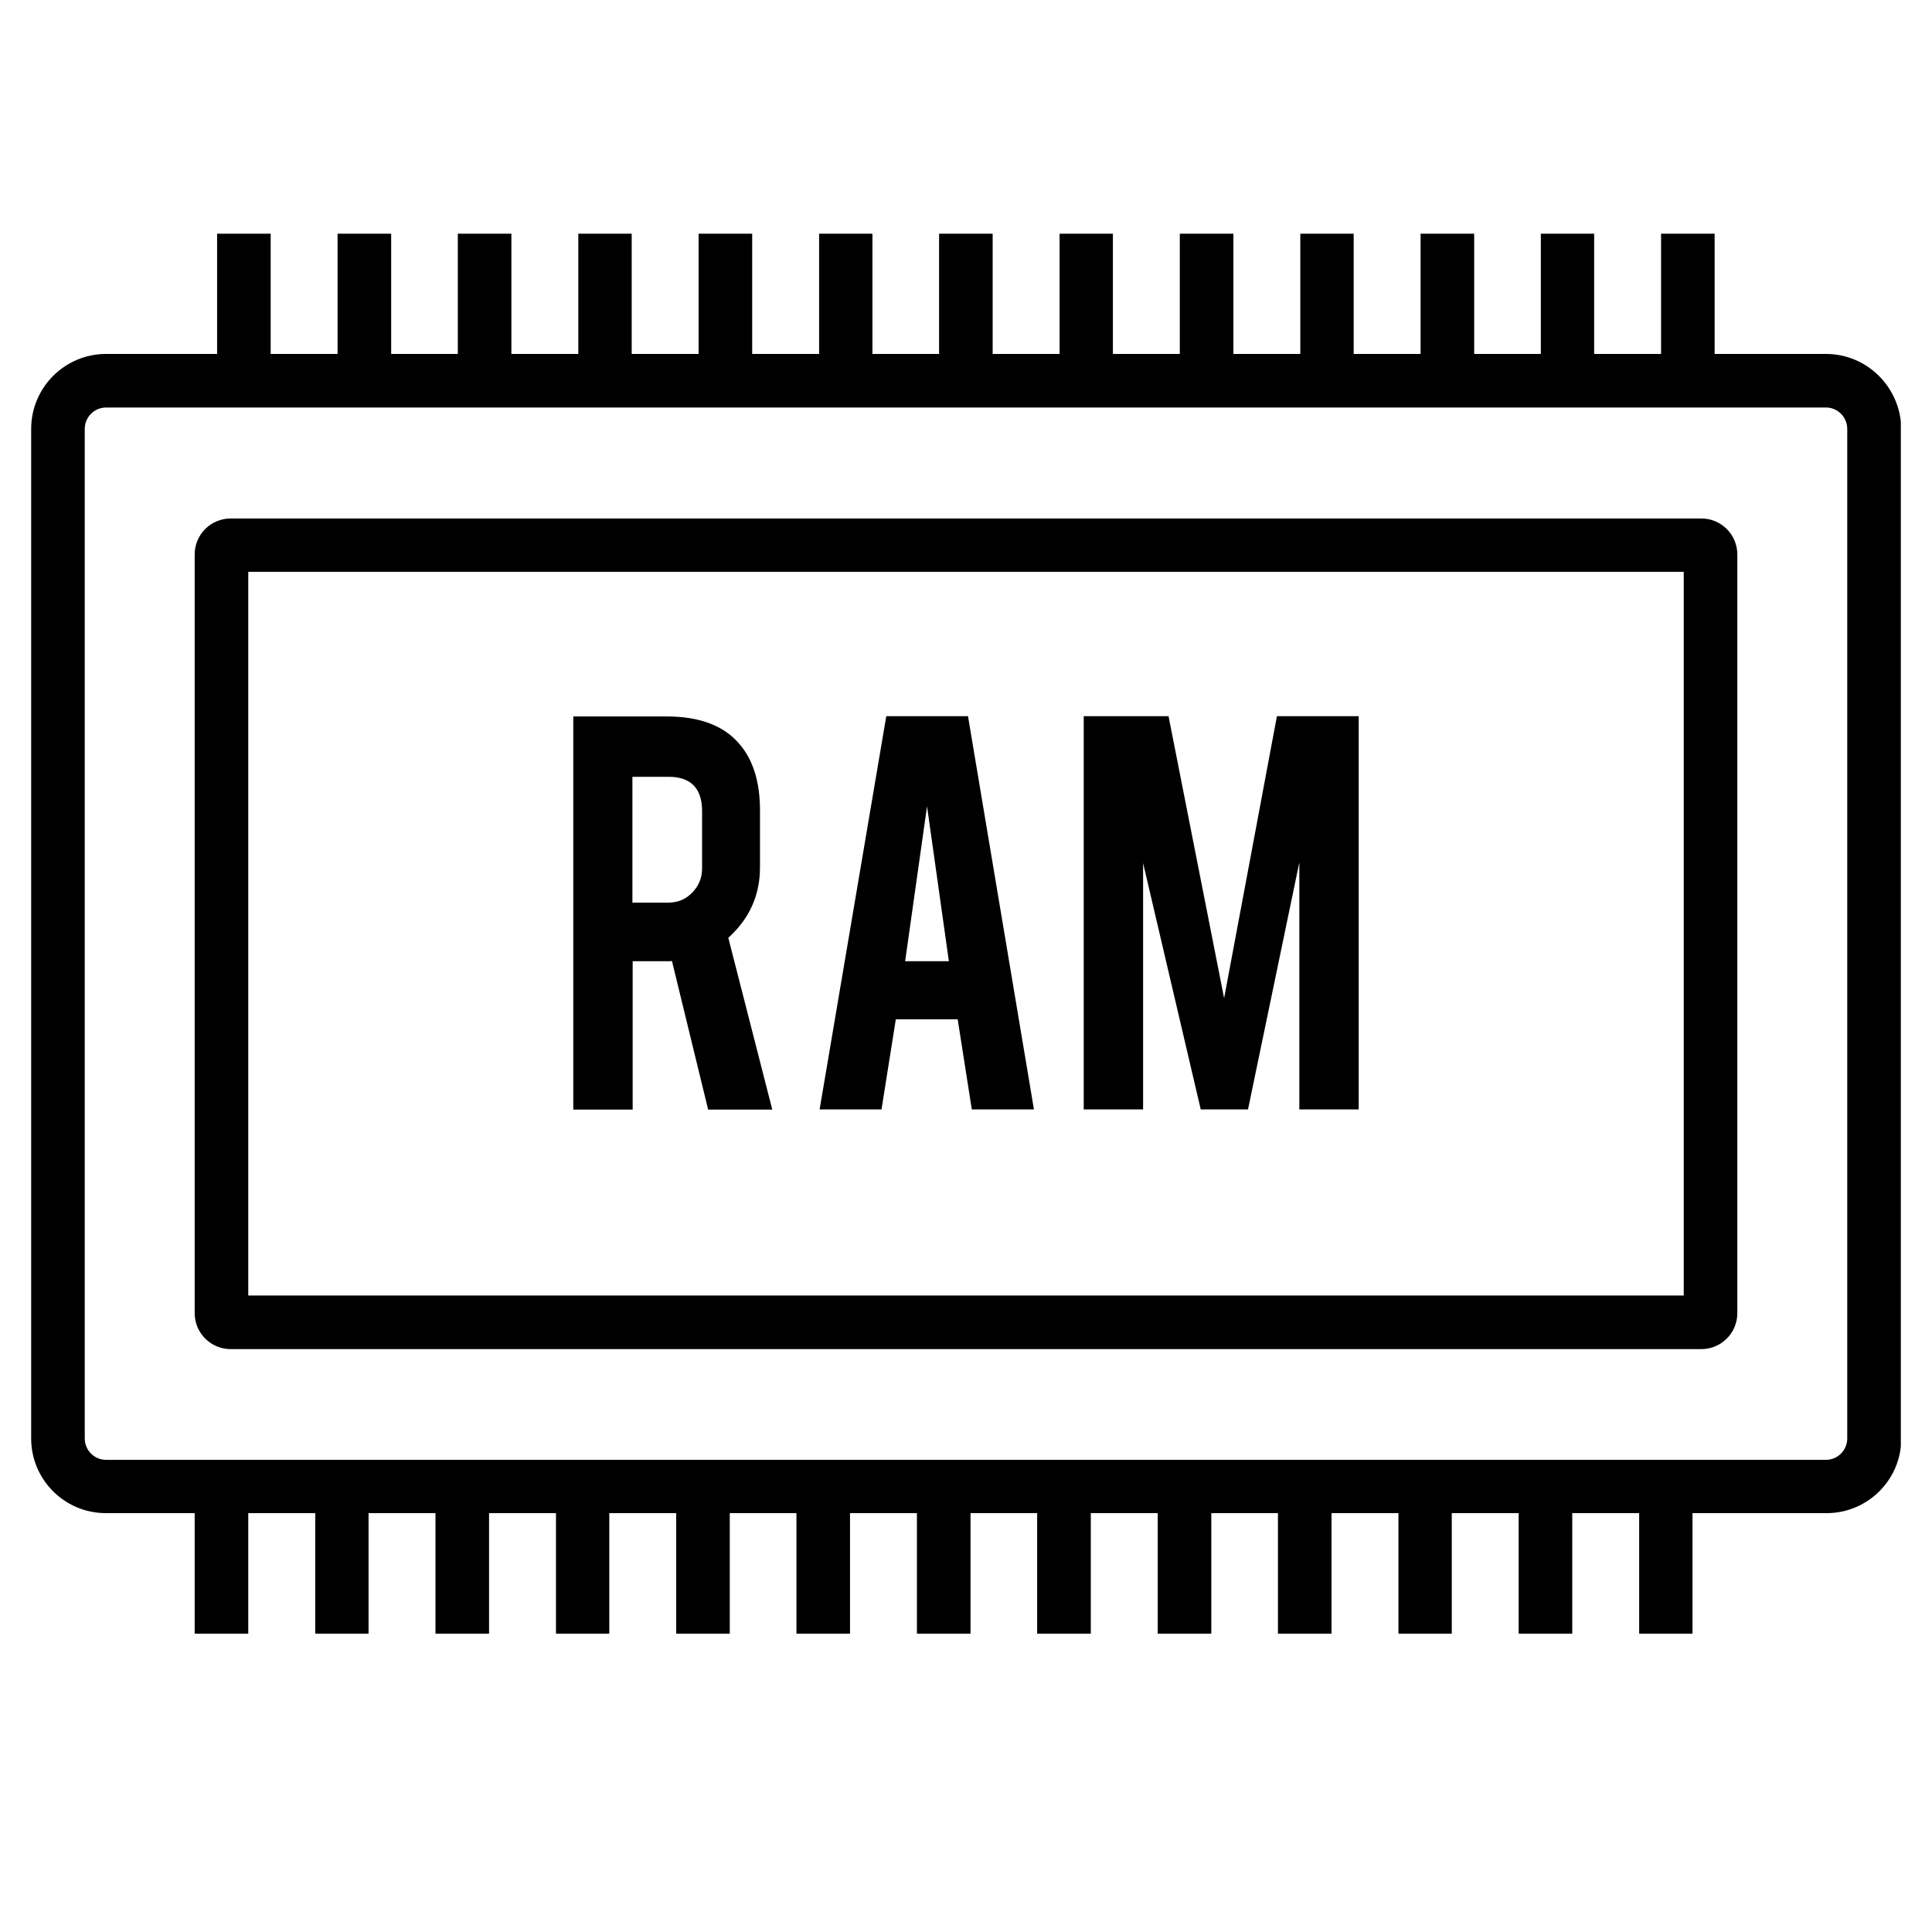 <svg xmlns="http://www.w3.org/2000/svg" xmlns:xlink="http://www.w3.org/1999/xlink" width="40" zoomAndPan="magnify" viewBox="0 0 30 30" height="40" preserveAspectRatio="xMidYMid meet" version="1.0"><defs><clipPath id="8ce3d59b6c"><path d="M 0.484 3.629 L 29.516 3.629 L 29.516 25.402 L 0.484 25.402 Z M 0.484 3.629 " clip-rule="nonzero"/></clipPath></defs><g clip-path="url(#8ce3d59b6c)"><path fill="#000000" d="M 28.355 5.496 L 26.625 5.496 L 26.625 3.629 L 25.793 3.629 L 25.793 5.496 L 24.754 5.496 L 24.754 3.629 L 23.926 3.629 L 23.926 5.496 L 22.891 5.496 L 22.891 3.629 L 22.059 3.629 L 22.059 5.496 L 21.02 5.496 L 21.02 3.629 L 20.191 3.629 L 20.191 5.496 L 19.152 5.496 L 19.152 3.629 L 18.32 3.629 L 18.32 5.496 L 17.281 5.496 L 17.281 3.629 L 16.453 3.629 L 16.453 5.496 L 15.414 5.496 L 15.414 3.629 L 14.582 3.629 L 14.582 5.496 L 13.547 5.496 L 13.547 3.629 L 12.719 3.629 L 12.719 5.496 L 11.68 5.496 L 11.68 3.629 L 10.848 3.629 L 10.848 5.496 L 9.809 5.496 L 9.809 3.629 L 8.98 3.629 L 8.98 5.496 L 7.941 5.496 L 7.941 3.629 L 7.109 3.629 L 7.109 5.496 L 6.074 5.496 L 6.074 3.629 L 5.242 3.629 L 5.242 5.496 L 4.203 5.496 L 4.203 3.629 L 3.371 3.629 L 3.371 5.496 L 1.645 5.496 C 1.008 5.496 0.484 6.016 0.484 6.66 L 0.484 22.336 C 0.484 22.977 1.004 23.496 1.645 23.496 L 3.023 23.496 L 3.023 25.367 L 3.855 25.367 L 3.855 23.496 L 4.895 23.496 L 4.895 25.367 L 5.723 25.367 L 5.723 23.496 L 6.762 23.496 L 6.762 25.367 L 7.594 25.367 L 7.594 23.496 L 8.633 23.496 L 8.633 25.367 L 9.461 25.367 L 9.461 23.496 L 10.5 23.496 L 10.5 25.367 L 11.332 25.367 L 11.332 23.496 L 12.367 23.496 L 12.367 25.367 L 13.199 25.367 L 13.199 23.496 L 14.238 23.496 L 14.238 25.367 L 15.07 25.367 L 15.07 23.496 L 16.105 23.496 L 16.105 25.367 L 16.938 25.367 L 16.938 23.496 L 17.977 23.496 L 17.977 25.367 L 18.809 25.367 L 18.809 23.496 L 19.844 23.496 L 19.844 25.367 L 20.676 25.367 L 20.676 23.496 L 21.715 23.496 L 21.715 25.367 L 22.543 25.367 L 22.543 23.496 L 23.582 23.496 L 23.582 25.367 L 24.414 25.367 L 24.414 23.496 L 25.453 23.496 L 25.453 25.367 L 26.281 25.367 L 26.281 23.496 L 28.363 23.496 C 29 23.496 29.523 22.98 29.523 22.336 L 29.523 6.66 C 29.516 6.02 28.996 5.496 28.355 5.496 Z M 28.684 22.336 C 28.684 22.52 28.535 22.668 28.355 22.668 L 1.645 22.668 C 1.465 22.668 1.316 22.52 1.316 22.336 L 1.316 6.66 C 1.316 6.477 1.465 6.328 1.645 6.328 L 28.355 6.328 C 28.535 6.328 28.684 6.477 28.684 6.66 Z M 28.684 22.336 " fill-opacity="1" fill-rule="nonzero"/></g><path fill="#000000" d="M 26.418 8.051 L 3.582 8.051 C 3.273 8.051 3.023 8.301 3.023 8.609 L 3.023 20.391 C 3.023 20.699 3.273 20.949 3.582 20.949 L 26.418 20.949 C 26.727 20.949 26.977 20.699 26.977 20.391 L 26.977 8.609 C 26.977 8.301 26.727 8.051 26.418 8.051 Z M 26.145 20.117 L 3.855 20.117 L 3.855 8.879 L 26.145 8.879 Z M 26.145 20.117 " fill-opacity="1" fill-rule="nonzero"/><path fill="#000000" d="M 9.824 14.926 L 10.352 14.926 C 10.379 14.926 10.41 14.926 10.434 14.922 L 10.996 17.23 L 11.992 17.23 L 11.309 14.562 C 11.637 14.266 11.801 13.902 11.801 13.469 L 11.801 12.582 C 11.801 12.145 11.695 11.797 11.48 11.551 C 11.242 11.27 10.867 11.125 10.352 11.125 L 8.902 11.125 L 8.902 17.23 L 9.824 17.23 Z M 9.824 12.062 L 10.379 12.062 C 10.73 12.062 10.902 12.242 10.902 12.598 L 10.902 13.484 C 10.902 13.629 10.852 13.754 10.75 13.859 C 10.648 13.965 10.527 14.016 10.375 14.016 L 9.82 14.016 L 9.82 12.062 Z M 9.824 12.062 " fill-opacity="1" fill-rule="nonzero"/><path fill="#000000" d="M 13.91 15.828 L 14.871 15.828 L 15.09 17.227 L 16.055 17.227 L 15.031 11.121 L 13.762 11.121 L 12.727 17.227 L 13.688 17.227 Z M 14.395 12.52 L 14.734 14.926 L 14.055 14.926 Z M 14.395 12.52 " fill-opacity="1" fill-rule="nonzero"/><path fill="#000000" d="M 17.75 13.402 L 18.645 17.227 L 19.379 17.227 L 20.176 13.391 L 20.176 17.227 L 21.098 17.227 L 21.098 11.121 L 19.828 11.121 L 19.008 15.5 L 18.145 11.121 L 16.828 11.121 L 16.828 17.227 L 17.75 17.227 Z M 17.75 13.402 " fill-opacity="1" fill-rule="nonzero"/></svg>
